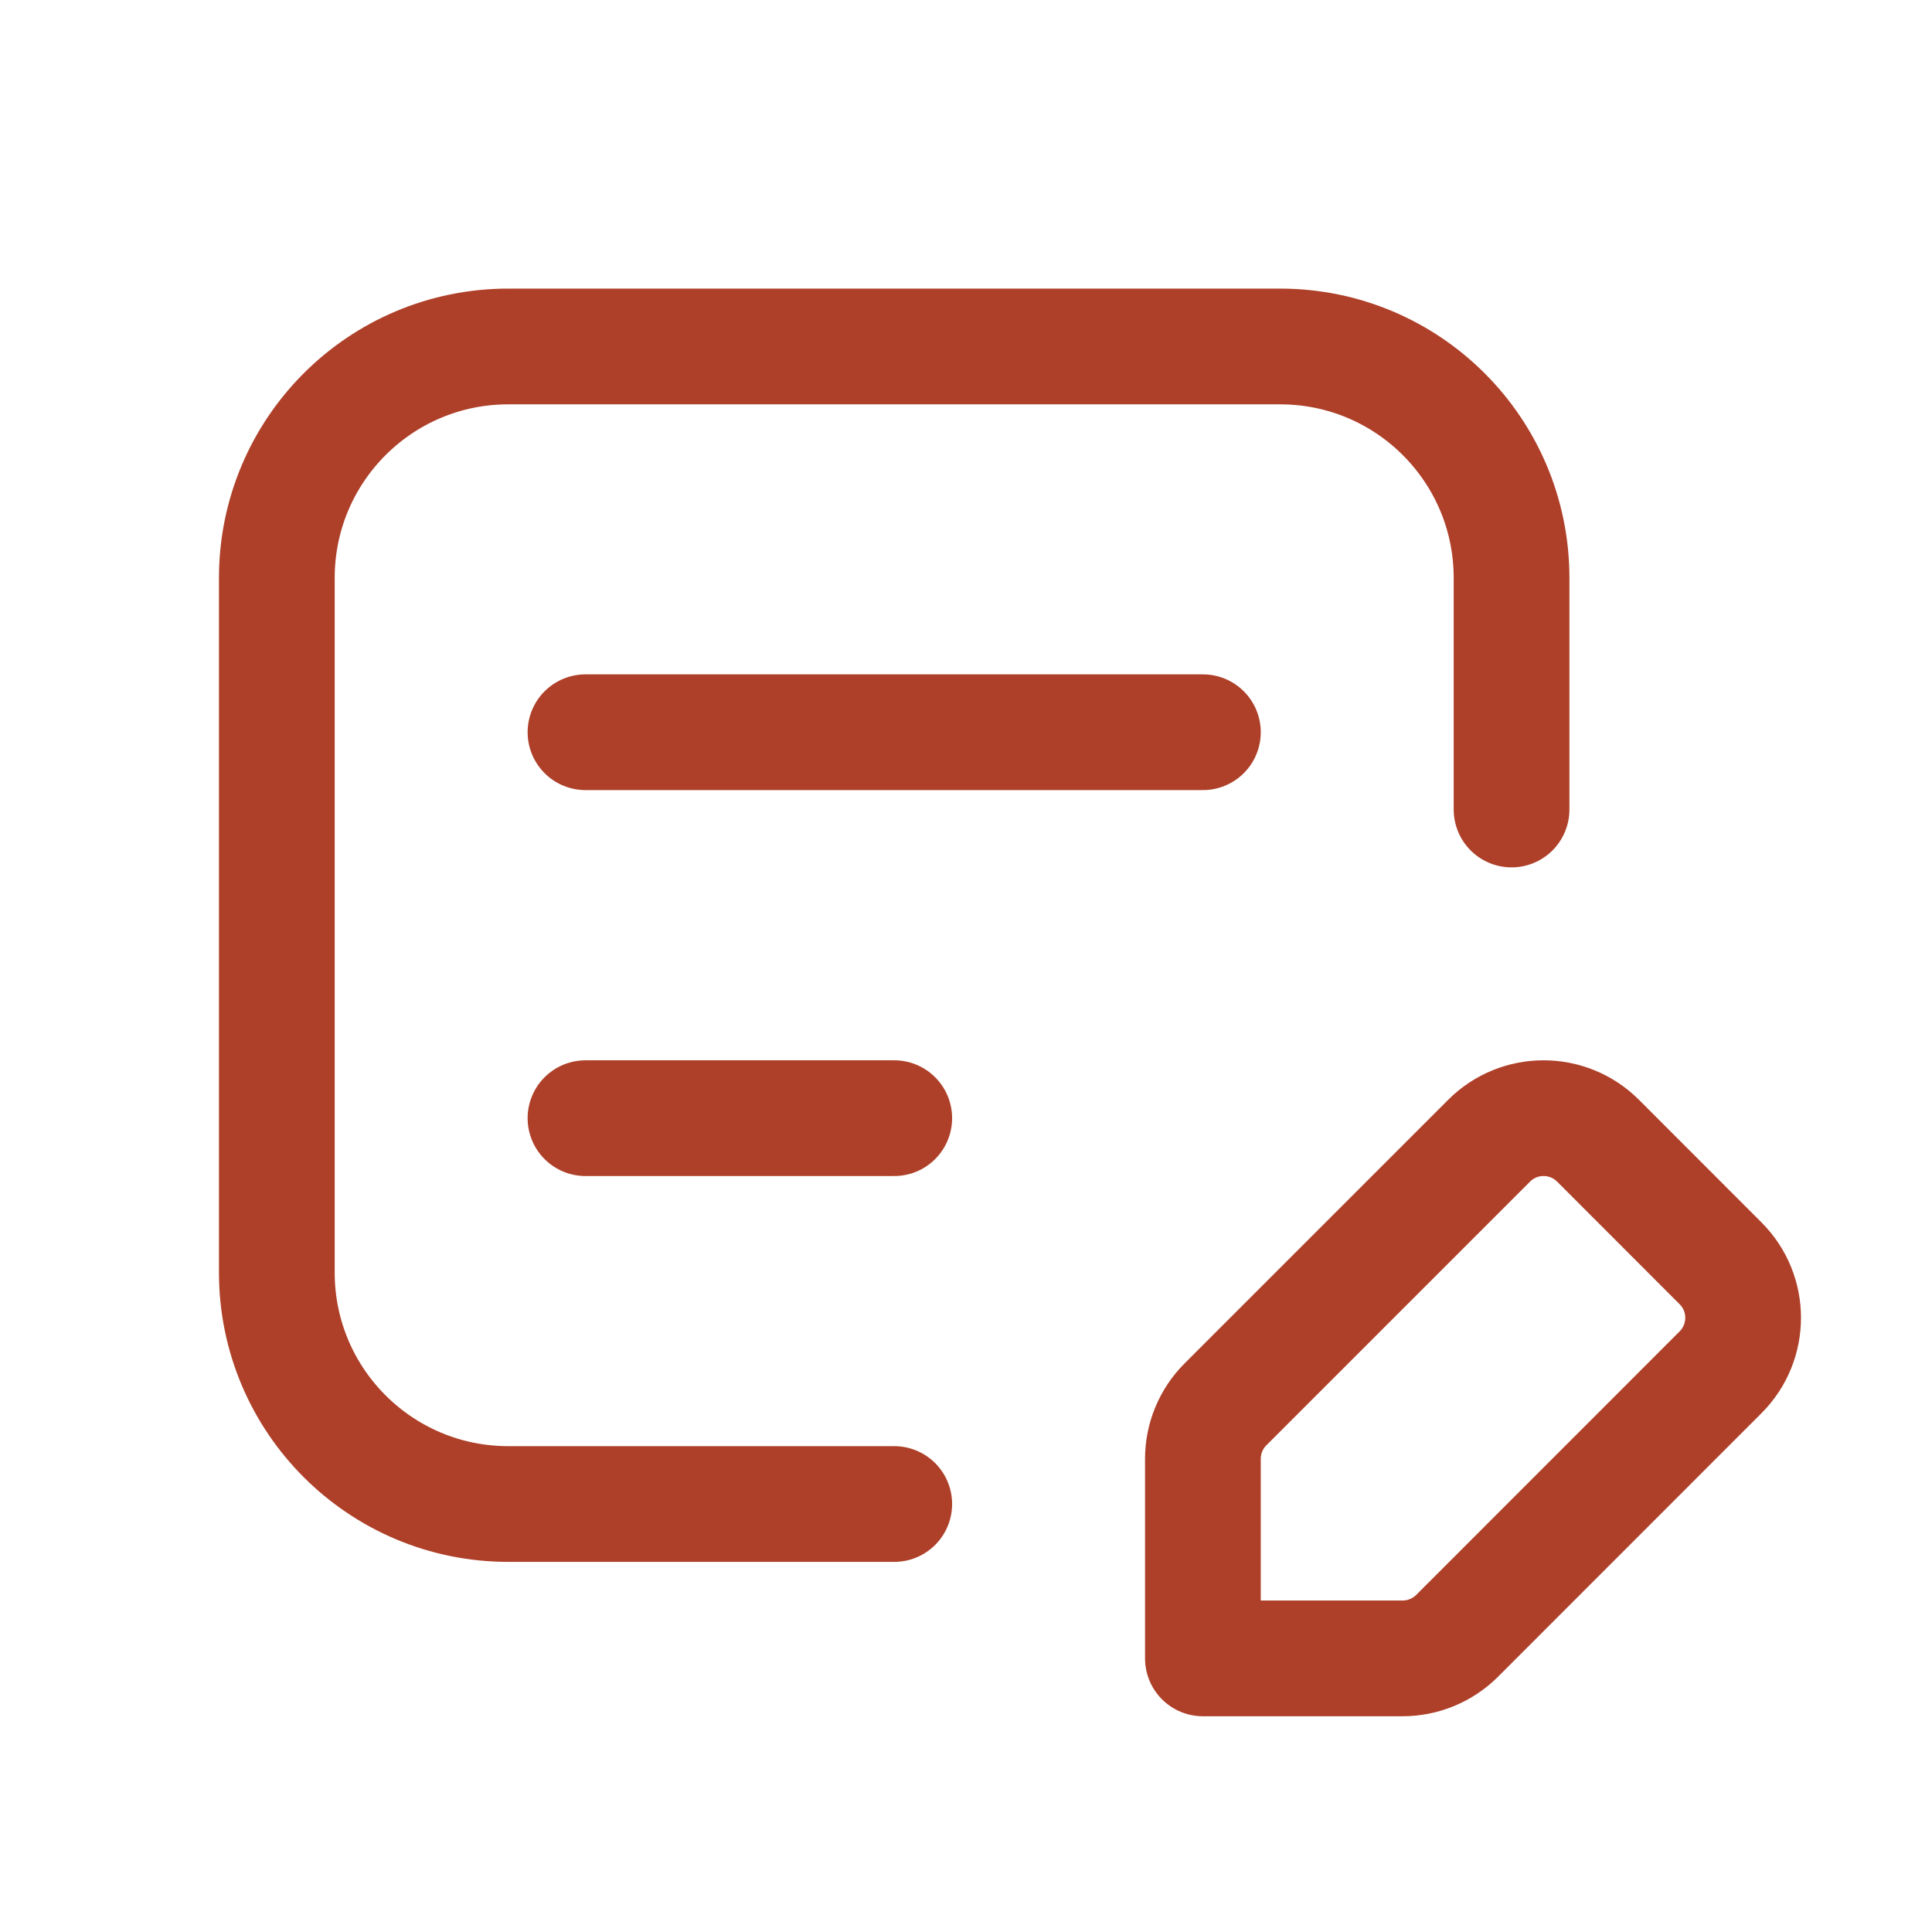 <svg width="21" height="21" viewBox="0 0 21 21" fill="none" xmlns="http://www.w3.org/2000/svg">
<path fill-rule="evenodd" clip-rule="evenodd" d="M15.838 17.781L18.701 14.917C19.029 14.589 19.029 14.058 18.701 13.731L17.371 12.4C17.043 12.072 16.512 12.072 16.185 12.4L13.321 15.264C13.163 15.422 13.075 15.635 13.075 15.857V18.026H15.245C15.467 18.026 15.68 17.938 15.838 17.781V17.781Z" stroke="#AE4029" stroke-width="1.258" stroke-linecap="round" stroke-linejoin="round"/>
<path d="M6.364 12.154H9.72" stroke="#AE4029" stroke-width="1.258" stroke-linecap="round" stroke-linejoin="round"/>
<path d="M6.364 7.959H13.075" stroke="#AE4029" stroke-width="1.258" stroke-linecap="round" stroke-linejoin="round"/>
<path d="M16.43 8.799V6.282C16.43 4.892 15.304 3.766 13.914 3.766H5.525C4.135 3.766 3.009 4.892 3.009 6.282V13.832C3.009 15.222 4.135 16.348 5.525 16.348H9.72" stroke="#AE4029" stroke-width="1.258" stroke-linecap="round" stroke-linejoin="round"/>
</svg>

